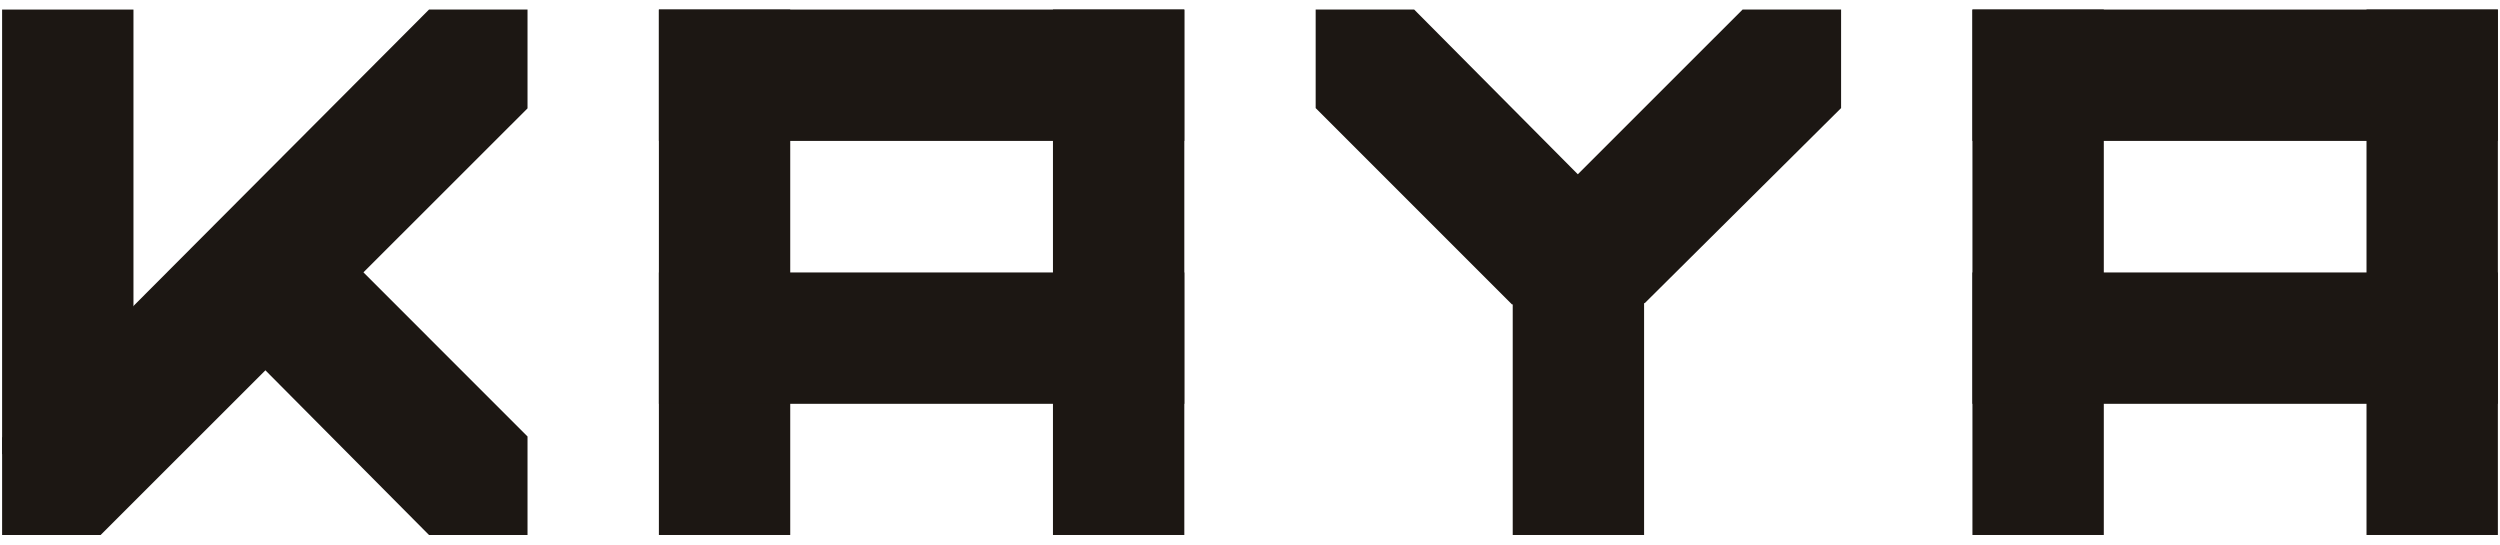 <svg width="202" height="44" viewBox="0 0 202 44" fill="none" xmlns="http://www.w3.org/2000/svg">
<path d="M0.17 0.773H10.784V36.695H0.17V0.773Z" fill="#1C1713"/>
<path d="M34.664 0.773H42.624V8.755L8.131 43.227H0.17V35.367L34.664 0.773Z" fill="#1C1713"/>
<path d="M42.624 35.267V43.227H34.664L18.906 27.366L22.983 23.353L26.765 19.406L42.624 35.267Z" fill="#1C1713"/>
<path d="M53.238 0.773H63.851V43.227H53.238V0.773Z" fill="#1C1713"/>
<path d="M95.692 22.015V32.628L53.238 32.628L53.238 22.015H95.692Z" fill="#1C1713"/>
<path d="M95.692 0.773V11.386L53.238 11.386L53.238 0.773H95.692Z" fill="#1C1713"/>
<rect x="85.079" y="0.773" width="10.614" height="42.454" fill="#1C1713"/>
<path d="M122.228 17.384H132.842V43.227H122.228V17.384Z" fill="#1C1713"/>
<path d="M106.306 8.733L106.306 0.773L114.266 0.773L130.024 16.634L130.024 24.595H122.165L106.306 8.733Z" fill="#1C1713"/>
<path d="M140.8 0.773L148.76 0.773V8.733L132.899 24.491L124.938 24.491V16.632L140.8 0.773Z" fill="#1C1713"/>
<path d="M159.373 0.773H169.987V43.227H159.373V0.773Z" fill="#1C1713"/>
<path d="M201.827 22.015V32.628L159.373 32.628L159.373 22.015H201.827Z" fill="#1C1713"/>
<path d="M201.827 0.773V11.386L159.373 11.386L159.373 0.773H201.827Z" fill="#1C1713"/>
<rect x="191.214" y="0.773" width="10.614" height="42.454" fill="#1C1713"/>
</svg>
